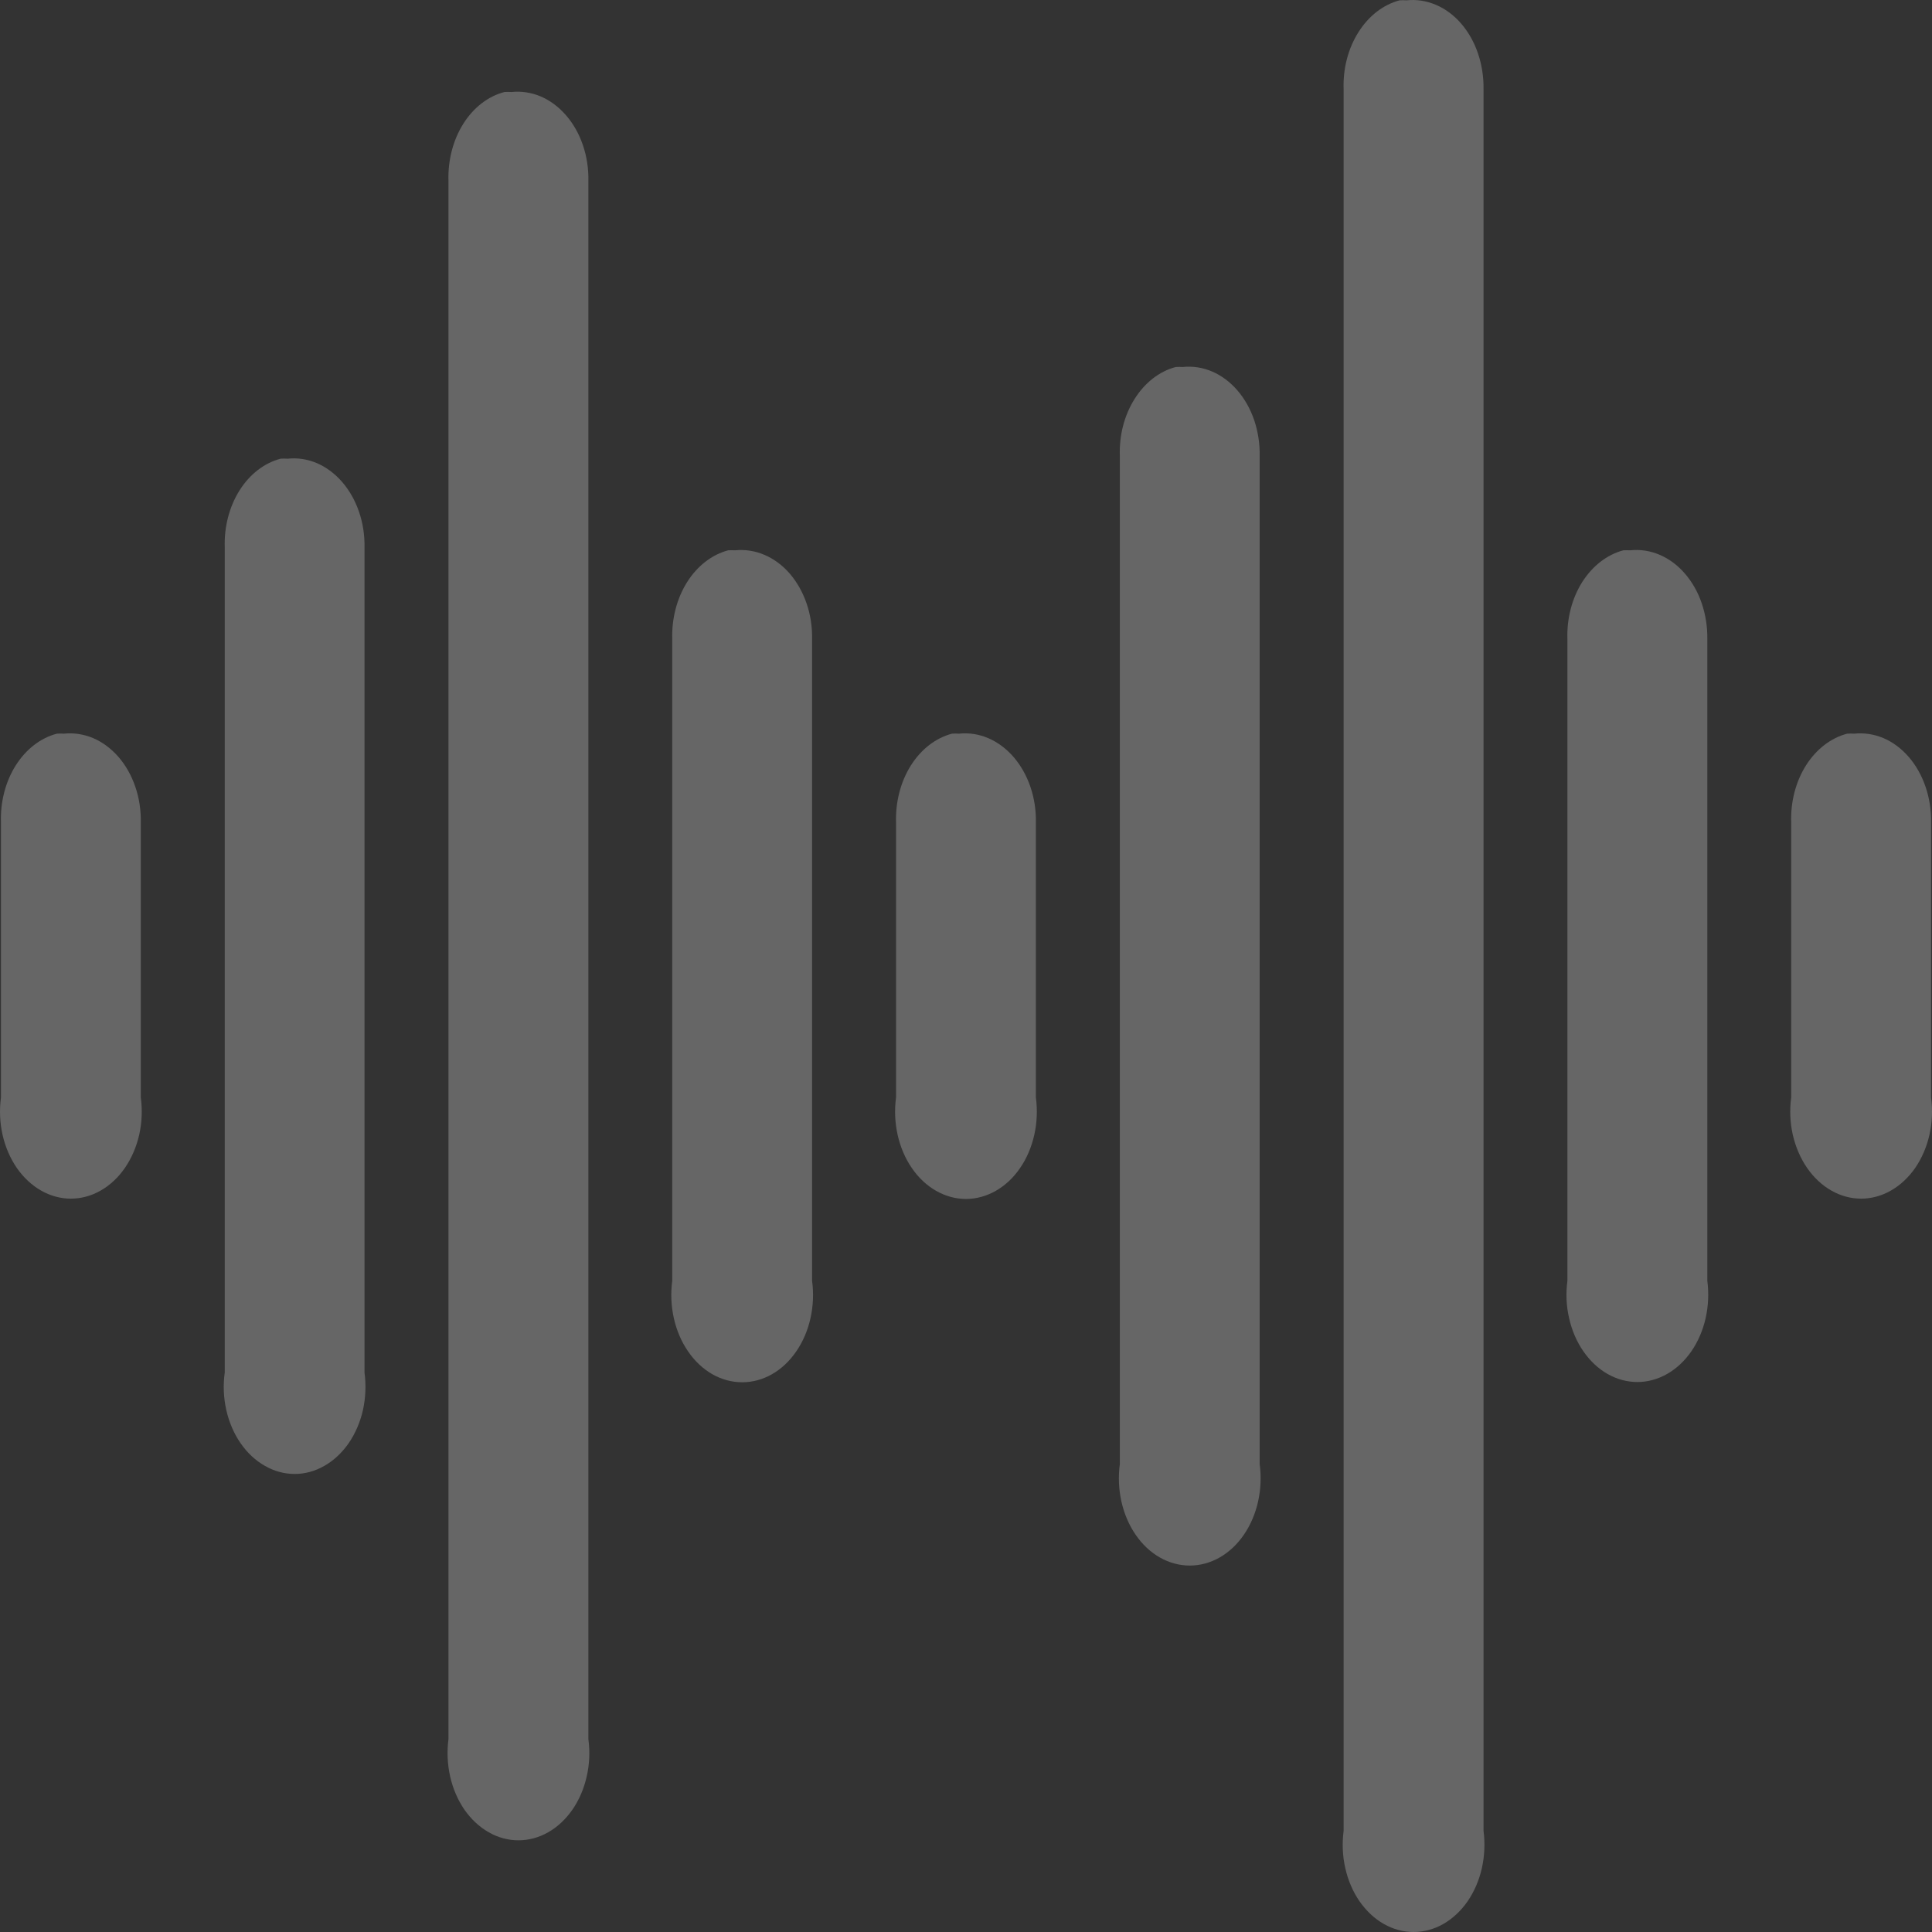 <svg width="24" height="24" viewBox="0 0 24 24" fill="none" xmlns="http://www.w3.org/2000/svg">
<rect x="0" y="0" width="24" height="24" fill="#333333" stroke="none"/>
<path d="M17.386 0.004C17.183 0.058 17.002 0.198 16.875 0.4C16.747 0.602 16.682 0.852 16.691 1.107V22.743C16.671 22.898 16.677 23.057 16.712 23.208C16.746 23.359 16.806 23.499 16.889 23.619C16.972 23.738 17.074 23.834 17.19 23.9C17.306 23.966 17.432 24 17.56 24C17.688 24 17.814 23.966 17.93 23.9C18.045 23.834 18.148 23.738 18.231 23.619C18.313 23.499 18.374 23.359 18.408 23.208C18.442 23.057 18.449 22.898 18.429 22.743V1.107C18.431 0.955 18.408 0.804 18.36 0.664C18.313 0.524 18.241 0.397 18.151 0.293C18.061 0.189 17.954 0.109 17.837 0.06C17.72 0.01 17.596 -0.009 17.472 0.004C17.444 0.002 17.415 0.002 17.386 0.004ZM6.266 1.143C6.063 1.196 5.882 1.336 5.755 1.538C5.628 1.74 5.563 1.991 5.571 2.246V21.605C5.551 21.759 5.558 21.918 5.592 22.069C5.626 22.22 5.687 22.36 5.769 22.48C5.852 22.599 5.955 22.695 6.071 22.761C6.186 22.827 6.313 22.861 6.44 22.861C6.568 22.861 6.694 22.827 6.81 22.761C6.926 22.695 7.028 22.599 7.111 22.48C7.194 22.36 7.254 22.22 7.288 22.069C7.323 21.918 7.33 21.759 7.309 21.605V2.246C7.312 2.094 7.289 1.943 7.241 1.803C7.193 1.662 7.122 1.536 7.031 1.432C6.941 1.328 6.834 1.248 6.717 1.198C6.6 1.149 6.476 1.13 6.353 1.143C6.324 1.141 6.295 1.141 6.266 1.143ZM14.606 4.559C14.403 4.612 14.222 4.753 14.095 4.955C13.967 5.157 13.902 5.407 13.911 5.662V18.188C13.89 18.343 13.897 18.502 13.931 18.654C13.965 18.805 14.025 18.946 14.108 19.066C14.19 19.186 14.293 19.282 14.409 19.348C14.525 19.414 14.652 19.448 14.78 19.448C14.907 19.448 15.034 19.414 15.15 19.348C15.266 19.282 15.369 19.186 15.451 19.066C15.534 18.946 15.594 18.805 15.628 18.654C15.662 18.502 15.669 18.343 15.648 18.188V5.662C15.651 5.511 15.627 5.36 15.58 5.219C15.532 5.079 15.461 4.953 15.371 4.849C15.281 4.745 15.174 4.665 15.057 4.615C14.941 4.565 14.816 4.546 14.693 4.559C14.664 4.557 14.635 4.557 14.605 4.559H14.606ZM3.486 5.698C3.283 5.751 3.102 5.891 2.975 6.093C2.848 6.295 2.783 6.546 2.792 6.801V17.05C2.77 17.205 2.777 17.363 2.811 17.515C2.845 17.666 2.905 17.807 2.988 17.927C3.071 18.047 3.173 18.143 3.29 18.209C3.406 18.276 3.532 18.31 3.66 18.31C3.788 18.31 3.914 18.276 4.03 18.209C4.146 18.143 4.249 18.047 4.332 17.927C4.414 17.807 4.475 17.666 4.509 17.515C4.542 17.363 4.549 17.205 4.528 17.05V6.801C4.531 6.649 4.508 6.498 4.46 6.358C4.412 6.218 4.341 6.092 4.251 5.988C4.161 5.884 4.054 5.804 3.938 5.754C3.821 5.704 3.697 5.685 3.574 5.698C3.544 5.696 3.515 5.696 3.486 5.698H3.486ZM9.046 6.836C8.843 6.89 8.662 7.03 8.535 7.232C8.408 7.434 8.343 7.685 8.351 7.94V15.911C8.33 16.066 8.337 16.225 8.371 16.376C8.405 16.528 8.465 16.668 8.548 16.788C8.63 16.908 8.733 17.005 8.849 17.071C8.965 17.137 9.092 17.171 9.22 17.171C9.348 17.171 9.474 17.137 9.59 17.071C9.706 17.005 9.809 16.908 9.891 16.788C9.974 16.668 10.034 16.528 10.068 16.376C10.102 16.225 10.109 16.066 10.088 15.911V7.94C10.091 7.788 10.068 7.637 10.02 7.497C9.972 7.357 9.901 7.231 9.811 7.126C9.721 7.022 9.614 6.943 9.497 6.893C9.381 6.843 9.257 6.824 9.133 6.836C9.104 6.835 9.075 6.835 9.045 6.836H9.046ZM20.166 6.836C19.963 6.89 19.782 7.03 19.654 7.232C19.527 7.434 19.462 7.685 19.471 7.94V15.911C19.45 16.066 19.457 16.224 19.492 16.375C19.526 16.526 19.586 16.667 19.669 16.786C19.752 16.906 19.854 17.002 19.97 17.068C20.086 17.134 20.212 17.168 20.34 17.168C20.467 17.168 20.593 17.134 20.709 17.068C20.825 17.002 20.928 16.906 21.011 16.786C21.093 16.667 21.154 16.526 21.188 16.375C21.222 16.224 21.229 16.066 21.209 15.911V7.94C21.211 7.788 21.188 7.637 21.14 7.496C21.093 7.356 21.021 7.23 20.931 7.126C20.841 7.021 20.734 6.942 20.617 6.892C20.5 6.842 20.375 6.823 20.252 6.836C20.224 6.835 20.195 6.835 20.166 6.836ZM0.707 9.114C0.503 9.167 0.322 9.308 0.195 9.509C0.068 9.711 0.003 9.962 0.012 10.217V13.633C-0.009 13.788 -0.002 13.947 0.032 14.098C0.066 14.249 0.127 14.389 0.209 14.509C0.292 14.628 0.395 14.724 0.511 14.79C0.627 14.856 0.753 14.89 0.88 14.89C1.008 14.89 1.134 14.856 1.25 14.79C1.366 14.724 1.469 14.628 1.551 14.509C1.634 14.389 1.694 14.249 1.729 14.098C1.763 13.947 1.77 13.788 1.749 13.633V10.217C1.752 10.065 1.729 9.914 1.681 9.774C1.633 9.633 1.562 9.507 1.472 9.403C1.381 9.299 1.274 9.219 1.157 9.169C1.04 9.12 0.916 9.101 0.793 9.114C0.764 9.112 0.735 9.112 0.706 9.114H0.707ZM11.826 9.114C11.623 9.167 11.442 9.308 11.315 9.509C11.188 9.711 11.123 9.962 11.131 10.217V13.633C11.11 13.789 11.117 13.947 11.151 14.099C11.185 14.25 11.245 14.391 11.328 14.511C11.41 14.631 11.513 14.727 11.629 14.793C11.745 14.859 11.872 14.894 11.999 14.894C12.127 14.894 12.254 14.859 12.37 14.793C12.486 14.727 12.589 14.631 12.671 14.511C12.754 14.391 12.814 14.25 12.848 14.099C12.882 13.947 12.889 13.789 12.868 13.633V10.217C12.871 10.065 12.848 9.915 12.8 9.774C12.752 9.634 12.681 9.508 12.591 9.404C12.501 9.3 12.394 9.22 12.277 9.17C12.161 9.12 12.037 9.101 11.913 9.114C11.884 9.112 11.855 9.112 11.825 9.114H11.826ZM22.946 9.114C22.743 9.167 22.561 9.308 22.434 9.509C22.307 9.711 22.242 9.962 22.251 10.217V13.633C22.23 13.788 22.237 13.947 22.271 14.098C22.306 14.249 22.366 14.389 22.449 14.509C22.531 14.628 22.634 14.724 22.75 14.79C22.866 14.856 22.992 14.89 23.12 14.89C23.247 14.89 23.373 14.856 23.489 14.79C23.605 14.724 23.708 14.628 23.791 14.509C23.873 14.389 23.934 14.249 23.968 14.098C24.002 13.947 24.009 13.788 23.988 13.633V10.217C23.991 10.065 23.968 9.914 23.92 9.774C23.872 9.633 23.801 9.507 23.711 9.403C23.621 9.299 23.514 9.219 23.397 9.169C23.28 9.12 23.155 9.101 23.032 9.114C23.003 9.112 22.975 9.112 22.946 9.114Z" fill="white" fill-opacity="0.25"/>
</svg>
